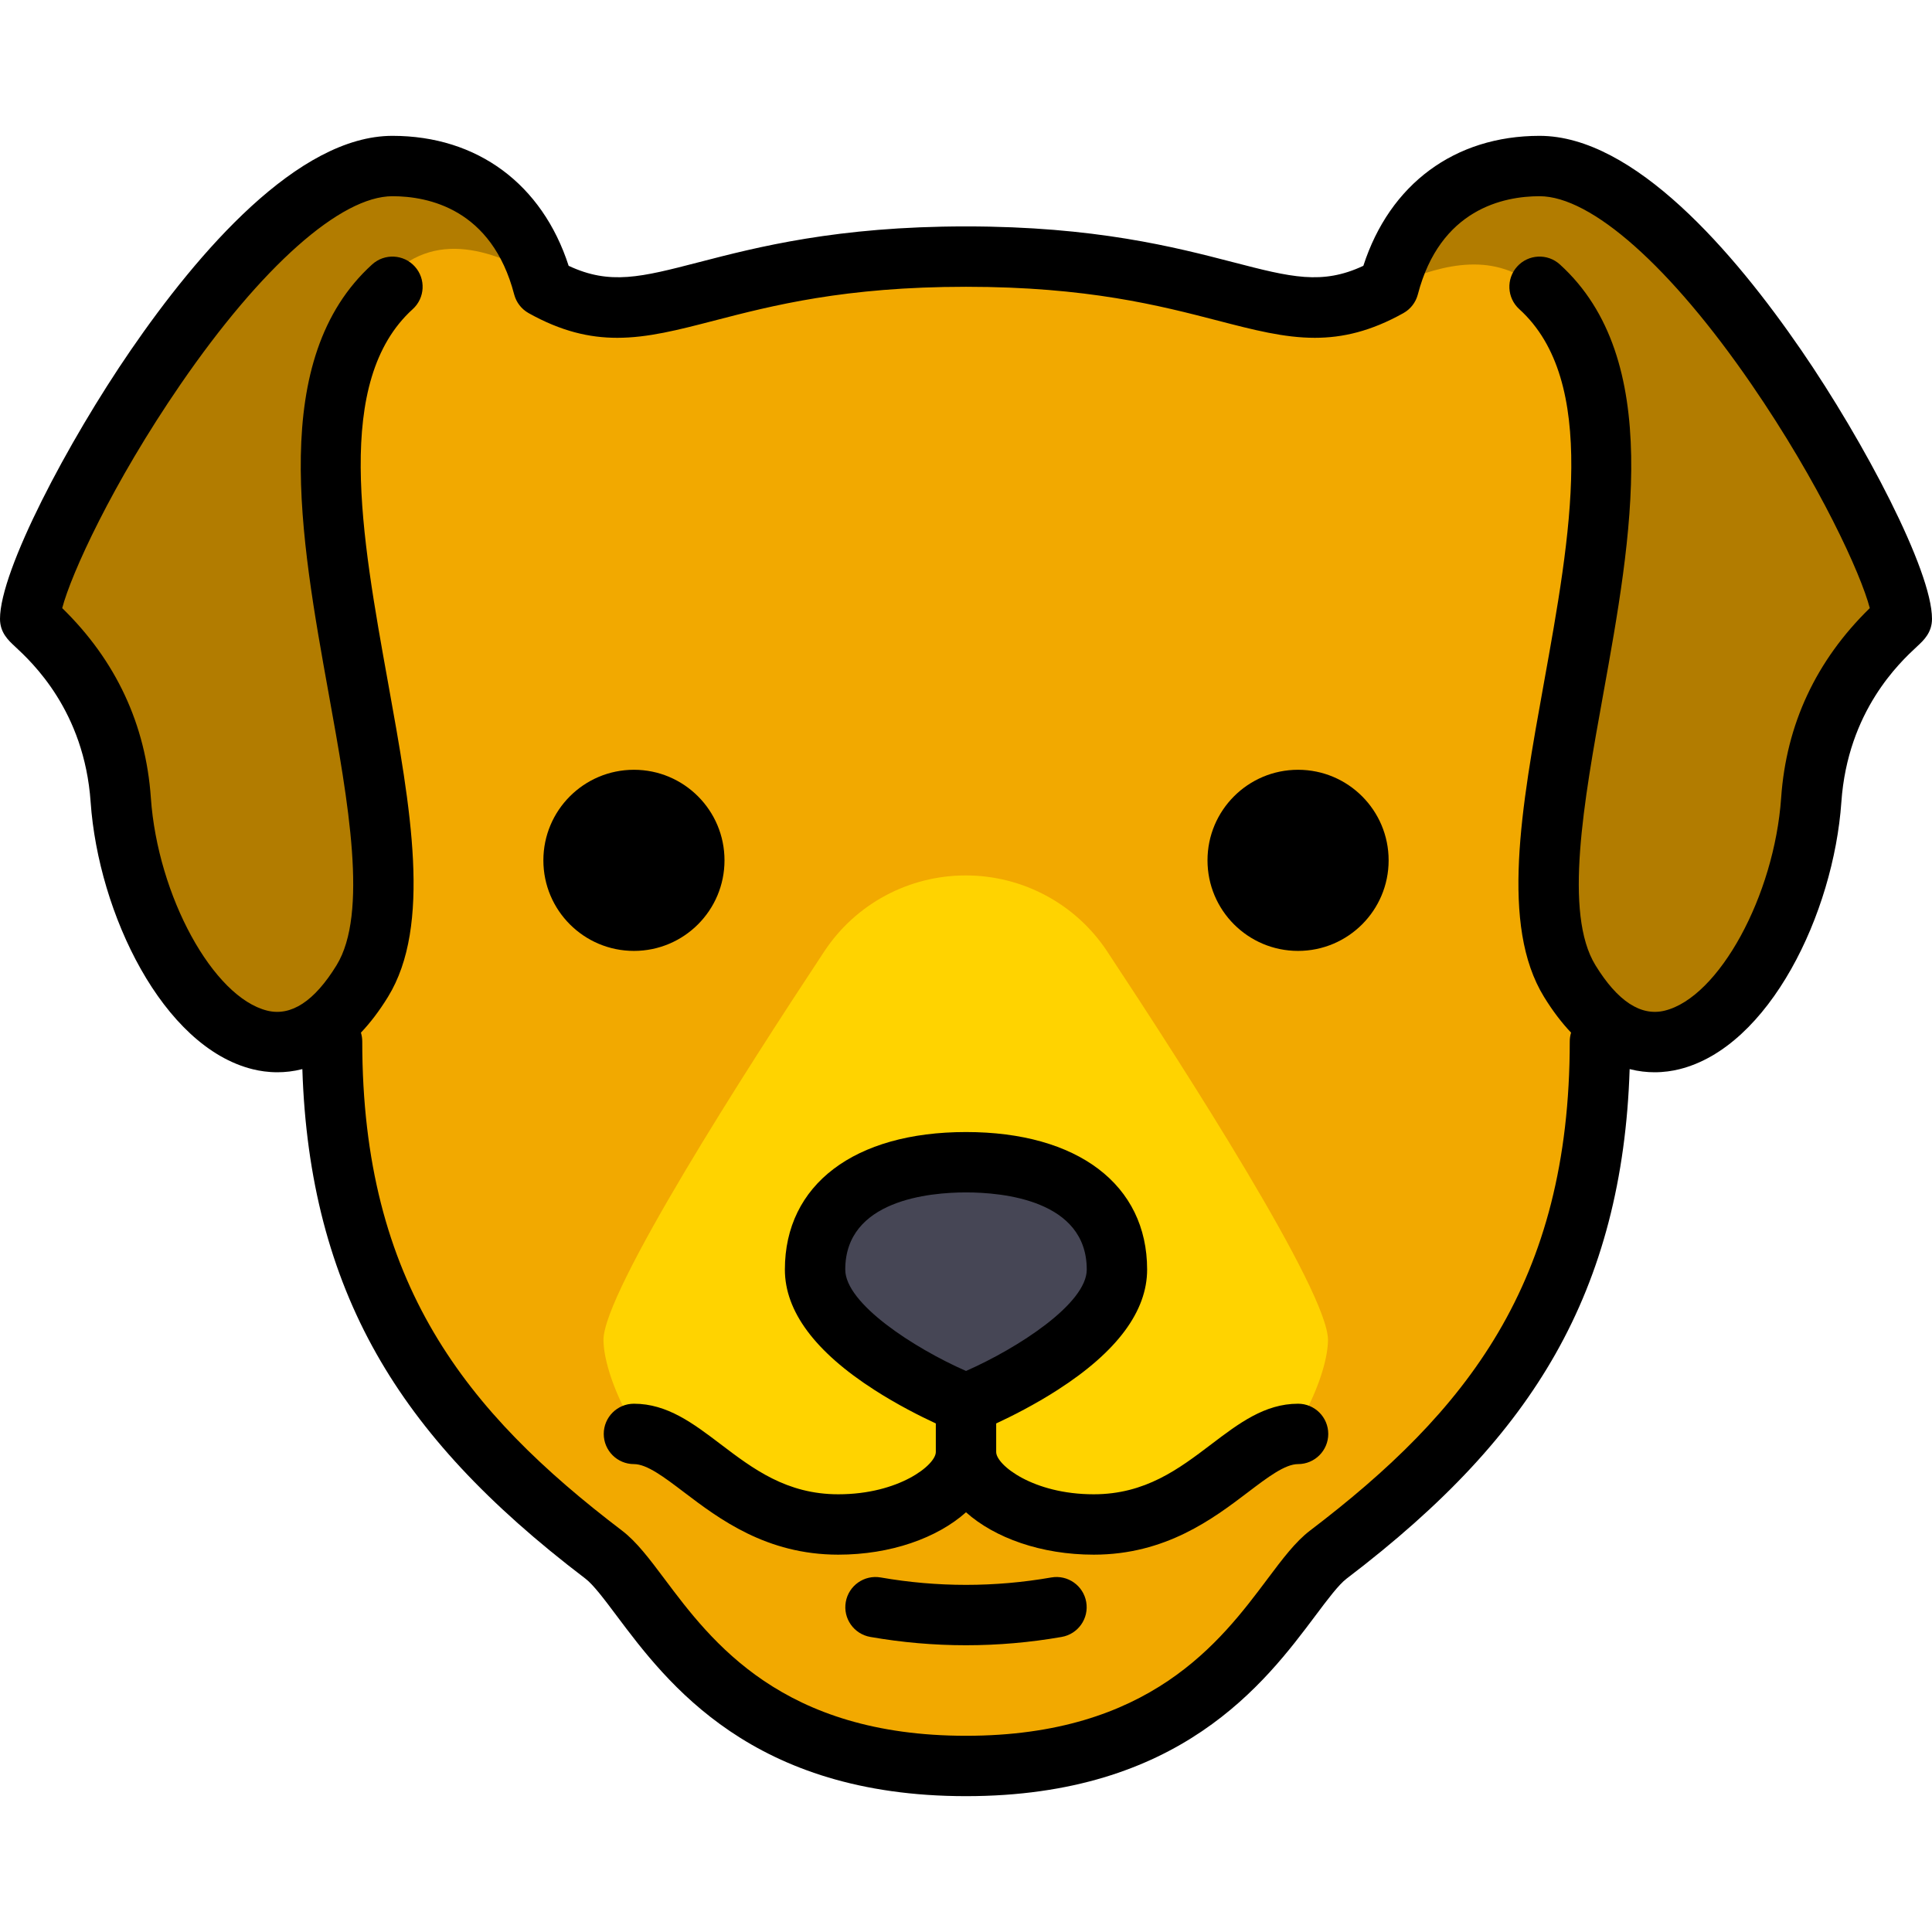 <?xml version="1.0" encoding="iso-8859-1"?>
<!-- Generator: Adobe Illustrator 19.0.0, SVG Export Plug-In . SVG Version: 6.00 Build 0)  -->
<svg version="1.1" id="Layer_1" xmlns="http://www.w3.org/2000/svg" xmlns:xlink="http://www.w3.org/1999/xlink" x="0px" y="0px"
	 viewBox="0 0 511.999 511.999" style="enable-background:new 0 0 511.999 511.999;" xml:space="preserve">
<g>
	<path style="fill:rgb(178,124,0);" d="M144,75.999c-6-23-22.667-32-40-32c-39.333,0-96,102.196-96,120c0,1,21.746,15.69,24,48
		c3,43,38.5,89.5,64,48c23.046-37.505-35-145,8-184"/>
	<path style="fill:rgb(178,124,0);" d="M368,75.999c6-23,22.667-32,40-32c39.333,0,96,102.196,96,120c0,1-21.746,15.69-24,48
		c-3,43-38.5,89.5-64,48c-23.046-37.505,35-145-8-184"/>
</g>
<path style="fill:rgb(242,169,0);" d="M423.332,276.763C423.72,272.665,409,235.419,409,230.999l14.927-125.053
	C406.5,47.499,371.5,77.499,357,79.999c-29.35,5.061-36.852-10.697-100-9c-62,1.667-67.708,0.695-96,10
	c-10.436,3.433-54.5-49.5-73.072,24.947L101,241.999c0,4.352-12.872,30.536-12.495,34.577L88,276c0,64,26,101,72,136
	c11.388,8.665,23.852,43.7,70.136,53.463c5.233,1.104,7.469,1.03,11.864,1.537c6.5,0.75,7.471,1,13.985,1H256
	c6.514,0,5.75-0.75,15-1c4.423-0.119,5.631-0.433,10.864-1.537C328.148,455.7,340.612,420.665,352,412c46-35,72-72,72-136
	L423.332,276.763z"/>
<path style="fill:rgb(302,211,0);" d="M255.928,231.999L255.928,231.999c-15.082,0-29.143,7.518-37.463,20.097
	c-20.84,31.508-58.537,90.262-58.537,102.984c0,17.583,32,79.124,96,43.958c64,35.167,96-26.374,96-43.958
	c0-12.723-37.697-71.476-58.538-102.984C285.069,239.518,271.01,231.999,255.928,231.999z"/>
<path style="fill:#464655;" d="M296,336.444C296,356.082,256,372,256,372s-40-15.918-40-35.556C216,316.808,233.909,308,256,308
	S296,316.808,296,336.444z"/>
<path d="M344,372c-8.837,0-15.708,5.215-22.983,10.736C312.426,389.257,303.542,396,289.846,396c-16.081,0-25.846-7.779-25.846-11.2
	v-7.573c4.103-1.904,10.192-4.965,16.329-8.914C296.036,358.207,304,347.484,304,336.444C304,313.965,285.607,300,256,300
	s-48,13.965-48,36.444c0,11.041,7.964,21.763,23.671,31.869c6.136,3.949,12.226,7.01,16.329,8.914v7.573
	c0,3.42-9.765,11.2-25.846,11.2c-13.696,0-22.58-6.743-31.171-13.264C183.708,377.215,176.837,372,168,372c-4.418,0-8,3.582-8,8
	s3.582,8,8,8c3.453,0,8.021,3.467,13.31,7.482c9.185,6.97,21.764,16.518,40.844,16.518c13.9,0,26.232-4.432,33.846-11.232
	c7.614,6.8,19.946,11.232,33.846,11.232c19.08,0,31.659-9.548,40.844-16.518c5.289-4.015,9.857-7.482,13.31-7.482
	c4.418,0,8-3.582,8-8S348.418,372,344,372z M224,336.444C224,317.992,246.378,316,256,316c9.622,0,32,1.992,32,20.444
	c0,8.999-18.124,20.761-32,26.878C242.121,357.202,224,345.441,224,336.444z"/>
<path d="M477.344,92.792C459.542,66.883,433.062,35.999,408,35.999c-22.488,0-39.703,12.801-46.699,34.442
	c-10.939,5.138-19.202,3.016-34.479-0.945c-15.464-4.008-36.641-9.497-70.822-9.497s-55.358,5.489-70.822,9.497
	c-15.278,3.96-23.54,6.083-34.479,0.945C143.703,48.8,126.488,35.999,104,35.999c-25.062,0-51.542,30.884-69.344,56.793
	C17.989,117.05,0,151.173,0,163.999c0,3.644,2.191,5.678,3.952,7.312c4.546,4.22,18.38,17.063,20.067,41.245
	c2.057,29.486,19.082,64.944,43,70.814c1.813,0.445,4.015,0.79,6.493,0.789c2.041,0,4.268-0.233,6.615-0.836
	c0.92,29.027,7.368,53.792,19.661,75.495c11.833,20.89,29.427,39.812,55.367,59.548c2.092,1.591,5.053,5.542,8.188,9.723
	C176.78,446.009,199.267,476,256,476s79.22-29.991,92.656-47.91c3.135-4.182,6.097-8.132,8.188-9.723
	c25.94-19.737,43.533-38.659,55.367-59.548c12.293-21.702,18.741-46.468,19.661-75.495c2.348,0.603,4.575,0.836,6.615,0.836
	c2.478,0,4.681-0.344,6.493-0.789c23.918-5.87,40.943-41.329,43-70.814c1.688-24.182,15.521-37.025,20.067-41.245
	c1.761-1.634,3.952-3.668,3.952-7.312C512,151.173,494.011,117.05,477.344,92.792z M472.02,211.442
	c-1.813,25.994-16.519,52.872-30.853,56.389c-6.319,1.553-12.495-2.492-18.351-12.021c-8.44-13.735-3.108-43.257,2.048-71.805
	c7.529-41.69,16.064-88.94-11.49-113.932c-3.273-2.969-8.332-2.721-11.3,0.551c-2.968,3.273-2.722,8.332,0.551,11.3
	c20.98,19.029,13.616,59.804,6.494,99.236c-5.952,32.956-11.575,64.084,0.065,83.026c2.341,3.809,4.748,6.924,7.166,9.471
	C416.124,274.4,416,275.186,416,276c0,64.115-27.521,98.192-68.844,129.633c-3.867,2.942-7.312,7.538-11.302,12.858
	C323.461,435.021,304.732,460,256,460s-67.461-24.979-79.854-41.509c-3.989-5.32-7.435-9.916-11.301-12.858
	C123.521,374.191,96,340.115,96,276c0-0.814-0.124-1.601-0.35-2.341c2.418-2.547,4.825-5.662,7.166-9.471
	c11.64-18.942,6.017-50.071,0.065-83.026c-7.122-39.433-14.487-80.208,6.494-99.236c3.272-2.968,3.519-8.027,0.551-11.3
	c-2.968-3.273-8.028-3.519-11.3-0.551c-27.554,24.991-19.02,72.242-11.49,113.932c5.156,28.548,10.488,58.07,2.048,71.805
	c-5.855,9.529-12.029,13.573-18.351,12.021c-14.334-3.518-29.04-30.395-30.853-56.389c-1.36-19.492-9.262-36.399-23.493-50.287
	c2.36-9.029,13.237-32.931,31.356-59.303C69.292,70.636,90.285,51.999,104,51.999c9.513,0,26.353,3.38,32.259,26.02
	c0.007,0.026,0.017,0.051,0.024,0.077c0.04,0.147,0.089,0.292,0.138,0.437c0.036,0.108,0.069,0.219,0.109,0.325
	c0.048,0.126,0.106,0.249,0.161,0.373c0.052,0.118,0.1,0.238,0.157,0.352c0.053,0.106,0.115,0.208,0.173,0.311
	c0.069,0.124,0.134,0.25,0.209,0.368c0.063,0.101,0.136,0.195,0.203,0.293c0.079,0.115,0.155,0.231,0.24,0.341
	c0.082,0.106,0.173,0.205,0.26,0.307c0.081,0.093,0.157,0.19,0.242,0.28c0.095,0.101,0.199,0.194,0.299,0.291
	c0.088,0.084,0.172,0.17,0.263,0.25c0.096,0.083,0.199,0.159,0.299,0.238c0.106,0.085,0.212,0.172,0.322,0.251
	c0.093,0.065,0.191,0.125,0.287,0.187c0.128,0.083,0.255,0.167,0.388,0.243c0.023,0.014,0.045,0.03,0.069,0.043
	c8.594,4.797,16.055,6.536,23.466,6.536c8.125,0,16.191-2.091,25.625-4.536c15.444-4.005,34.666-8.987,66.807-8.987
	s51.363,4.982,66.807,8.986c9.436,2.446,17.5,4.536,25.625,4.536c7.411,0,14.873-1.74,23.466-6.536
	c0.023-0.013,0.042-0.028,0.065-0.041c0.14-0.08,0.274-0.168,0.409-0.256c0.089-0.058,0.18-0.112,0.266-0.173
	c0.121-0.086,0.235-0.18,0.351-0.272c0.091-0.072,0.185-0.141,0.271-0.216c0.104-0.09,0.2-0.188,0.298-0.284
	c0.088-0.085,0.18-0.167,0.264-0.256c0.098-0.104,0.188-0.216,0.28-0.326c0.074-0.087,0.153-0.172,0.223-0.262
	c0.095-0.122,0.179-0.251,0.267-0.379c0.059-0.085,0.122-0.168,0.177-0.256c0.081-0.127,0.151-0.261,0.224-0.394
	c0.053-0.095,0.11-0.188,0.159-0.286c0.059-0.118,0.109-0.243,0.163-0.365c0.053-0.12,0.108-0.239,0.155-0.361
	c0.041-0.106,0.074-0.217,0.11-0.327c0.048-0.145,0.098-0.288,0.137-0.435c0.007-0.026,0.018-0.051,0.024-0.077
	c5.906-22.64,22.746-26.02,32.259-26.02c13.715,0,34.708,18.637,56.156,49.854c18.119,26.372,28.996,50.273,31.356,59.303
	C481.281,175.044,473.379,191.951,472.02,211.442z"/>
<circle cx="168" cy="227.999" r="24"/>
<circle cx="344" cy="227.999" r="24"/>
<path d="M278.605,418.042c-15,2.618-30.211,2.618-45.211,0c-4.354-0.761-8.497,2.153-9.256,6.506
	c-0.76,4.352,2.153,8.496,6.505,9.255c8.413,1.469,16.885,2.203,25.356,2.203s16.944-0.734,25.356-2.203
	c4.353-0.759,7.265-4.903,6.505-9.255C287.102,420.195,282.961,417.281,278.605,418.042z"/>
</svg>
